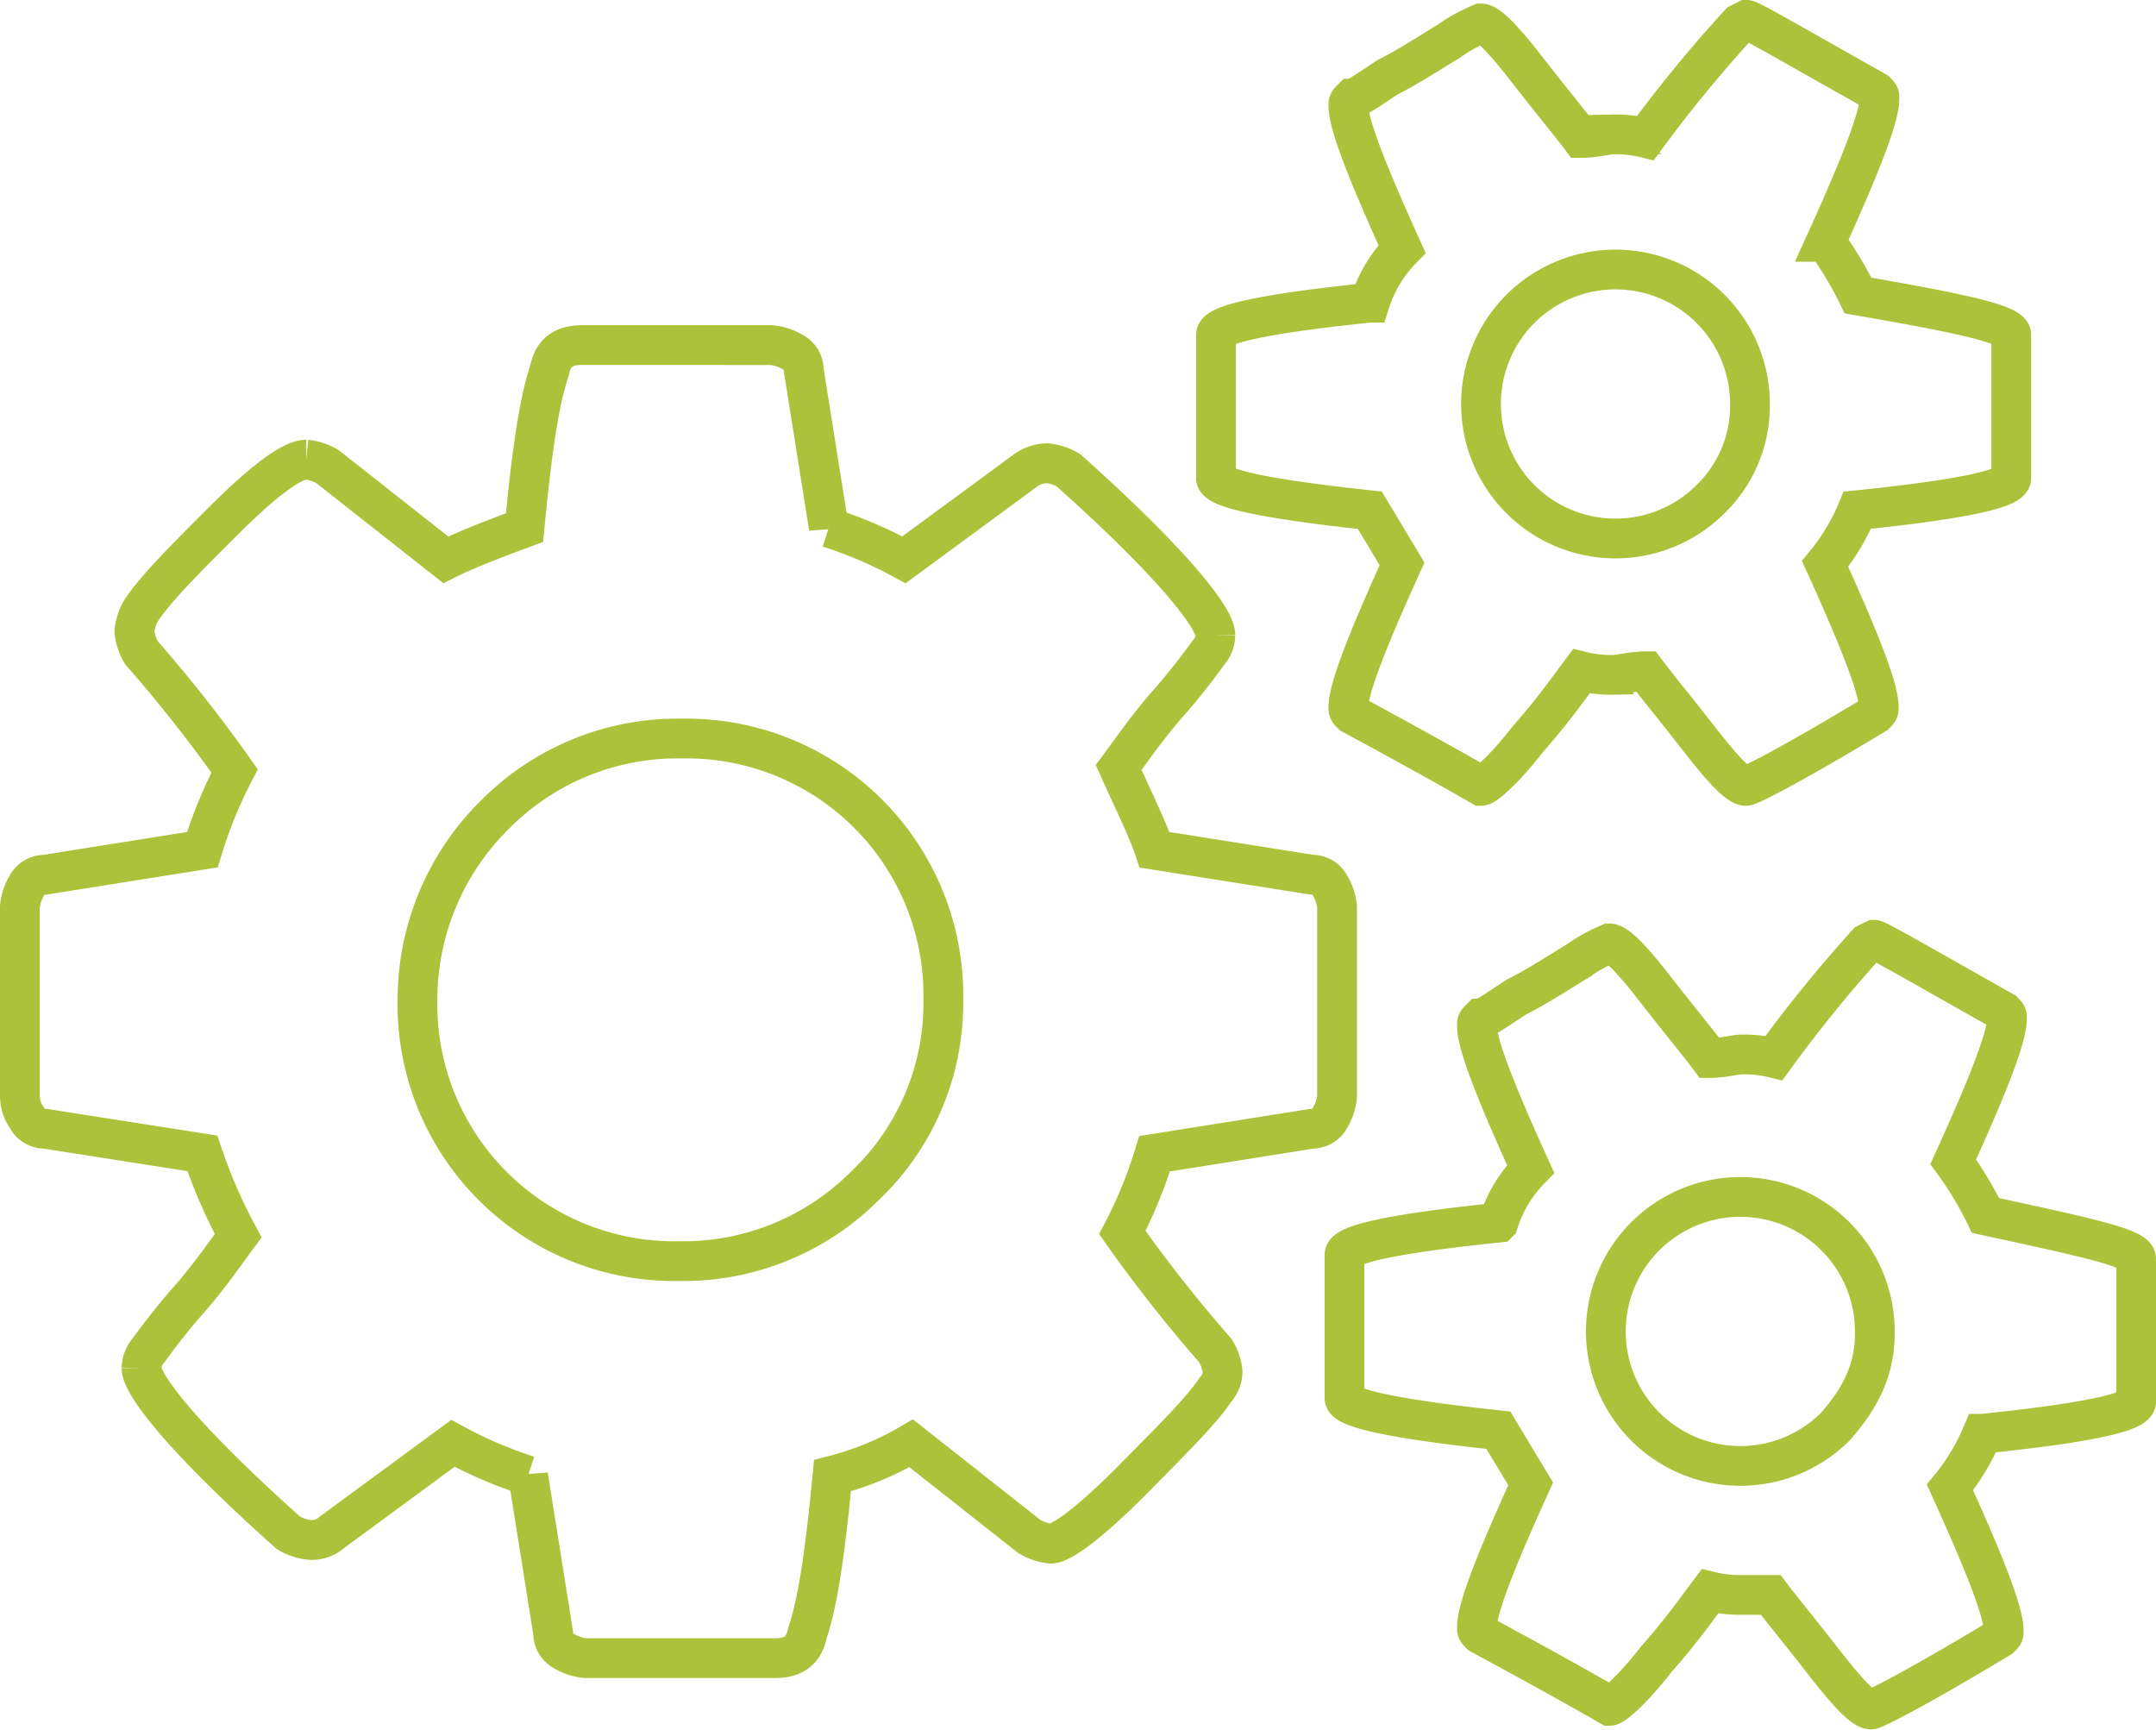 <svg id="shapes" xmlns="http://www.w3.org/2000/svg" viewBox="0 0 216.9 174"><defs><style>.cls-1{fill:none;stroke:#adc23b;stroke-linecap:round;stroke-miterlimit:10;stroke-width:4px;}</style></defs><path class="cls-1" d="M94.9,100.58A25.83,25.83,0,0,0,68.62,74.3a25.82,25.82,0,0,0-18.73,7.56A26.14,26.14,0,0,0,42,100.58a25.83,25.83,0,0,0,26.28,26.29A25.82,25.82,0,0,0,87,119.31,25.33,25.33,0,0,0,94.9,100.58Z"/><path class="cls-1" d="M188.61,134.19a13.53,13.53,0,1,0-4,9.36C187.17,140.67,188.61,137.79,188.61,134.19Z"/><path class="cls-1" d="M176.05,40.89a13.53,13.53,0,1,0-4,9.36A13.07,13.07,0,0,0,176.05,40.89Z"/><path class="cls-1" d="M134.51,91.22v19.09a5.12,5.12,0,0,1-.72,2.16,2,2,0,0,1-1.8,1.08l-15.84,2.52a46,46,0,0,1-3.24,7.92,144.16,144.16,0,0,0,9.36,11.88A5.12,5.12,0,0,1,123,138a2.75,2.75,0,0,1-.72,1.8c-1.44,2.16-4.32,5-8.64,9.37-4,4-6.85,6.12-7.93,6.12a5.12,5.12,0,0,1-2.16-.72l-11.88-9.37a30.24,30.24,0,0,1-7.92,3.25c-.72,7.56-1.44,12.6-2.52,15.84-.36,1.8-1.44,2.52-3.24,2.52H58.89a5.12,5.12,0,0,1-2.16-.72,2,2,0,0,1-1.08-1.8l-2.52-15.84a42.68,42.68,0,0,1-7.56-3.25l-12.24,9a3,3,0,0,1-2.16.72,5.12,5.12,0,0,1-2.16-.72c-10.09-9-14.77-14.77-14.77-16.57a2.75,2.75,0,0,1,.72-1.8,67.51,67.51,0,0,1,4.32-5.4c2.16-2.52,3.6-4.68,4.68-6.12a52.54,52.54,0,0,1-3.6-8.28L4.52,113.55a2,2,0,0,1-1.8-1.08A3.86,3.86,0,0,1,2,110.31V91.22a5.12,5.12,0,0,1,.72-2.16A2,2,0,0,1,4.52,88l15.84-2.52a46,46,0,0,1,3.24-7.92,144.16,144.16,0,0,0-9.36-11.88,5.12,5.12,0,0,1-.72-2.16,5.12,5.12,0,0,1,.72-2.16c1.44-2.16,4.32-5.05,8.28-9s6.85-6.12,8.29-6.12a5.12,5.12,0,0,1,2.16.72l11.88,9.36c2.16-1.08,5-2.16,7.92-3.24.72-7.56,1.44-12.6,2.52-15.84.36-1.8,1.44-2.52,3.24-2.52H77.62a5.12,5.12,0,0,1,2.16.72,2,2,0,0,1,1.08,1.8l2.52,15.84a43.33,43.33,0,0,1,7.56,3.24l12.24-9a3.86,3.86,0,0,1,2.16-.72,5.12,5.12,0,0,1,2.16.72c10.09,9,14.77,14.77,14.77,16.57a2.75,2.75,0,0,1-.72,1.8,67.51,67.51,0,0,1-4.32,5.4c-2.16,2.52-3.6,4.68-4.69,6.12,1.45,3.24,2.89,6.12,3.61,8.28L132,88a2,2,0,0,1,1.8,1.08A5.12,5.12,0,0,1,134.51,91.22Z"/><path class="cls-1" d="M214.9,126.63V141c0,1.08-5,2.16-15.48,3.24a21.54,21.54,0,0,1-3.25,5.4c3.61,7.93,5.41,12.61,5.41,14.41,0,.36,0,.36-.36.72-8.29,5-12.61,7.2-13,7.2-.72,0-2.16-1.44-4.68-4.68s-4.32-5.4-5.4-6.84h-2.88a12.4,12.4,0,0,1-3.24-.36c-1.08,1.44-2.88,4-5.4,6.84-2.52,3.24-4.32,4.68-4.68,4.68,0,0-4.32-2.52-13-7.2-.36-.36-.36-.36-.36-.72,0-1.8,1.8-6.48,5.41-14.41q-1.63-2.7-3.25-5.4c-10.08-1.08-15.48-2.16-15.48-3.24v-14.4c0-1.08,5-2.16,15.48-3.24a13.46,13.46,0,0,1,3.25-5.4c-3.61-7.92-5.41-12.61-5.41-14.41,0-.36,0-.36.36-.72.36,0,1.44-.72,3.6-2.16,2.17-1.08,4.33-2.52,6.13-3.6a16.33,16.33,0,0,1,3.24-1.8c.72,0,2.16,1.44,4.68,4.68s4.32,5.4,5.4,6.85c1.44,0,2.52-.36,3.24-.36a12.4,12.4,0,0,1,3.24.36,137,137,0,0,1,9.36-11.53l.72-.36c.36,0,4.68,2.52,13,7.2.36.36.36.36.36.72,0,1.8-1.8,6.49-5.41,14.41a35.54,35.54,0,0,1,3.25,5.4C209.86,124.47,214.9,125.55,214.9,126.63Z"/><path class="cls-1" d="M202.34,33.69v14.4c0,1.08-5,2.16-15.49,3.24a21.49,21.49,0,0,1-3.24,5.4c3.6,7.92,5.4,12.61,5.4,14.41,0,.36,0,.36-.36.72-8.28,5-12.6,7.2-13,7.2-.72,0-2.16-1.44-4.68-4.68s-4.32-5.4-5.4-6.85c-1.44,0-2.52.36-3.24.36a12.4,12.4,0,0,1-3.24-.36c-1.08,1.45-2.88,4-5.4,6.85-2.52,3.24-4.32,4.68-4.68,4.68,0,0-4.33-2.52-13-7.2-.36-.36-.36-.36-.36-.72,0-1.8,1.8-6.49,5.4-14.41l-3.24-5.4c-10.08-1.08-15.48-2.16-15.48-3.24V33.69c0-1.08,5-2.16,15.48-3.24a13.56,13.56,0,0,1,3.24-5.4c-3.6-7.93-5.4-12.61-5.4-14.41,0-.36,0-.36.36-.72.36,0,1.44-.72,3.6-2.16,2.16-1.08,4.32-2.52,6.12-3.6a16.57,16.57,0,0,1,3.25-1.8c.72,0,2.16,1.44,4.68,4.68s4.32,5.4,5.4,6.84c1.44,0,2.52-.36,3.24-.36a12.4,12.4,0,0,1,3.24.36A138.3,138.3,0,0,1,175,2.36l.72-.36c.36,0,4.68,2.52,13,7.2.36.36.36.36.36.72,0,1.8-1.8,6.48-5.4,14.41a35.56,35.56,0,0,1,3.24,5.4C197.3,31.53,202.34,32.61,202.34,33.69Z"/></svg>